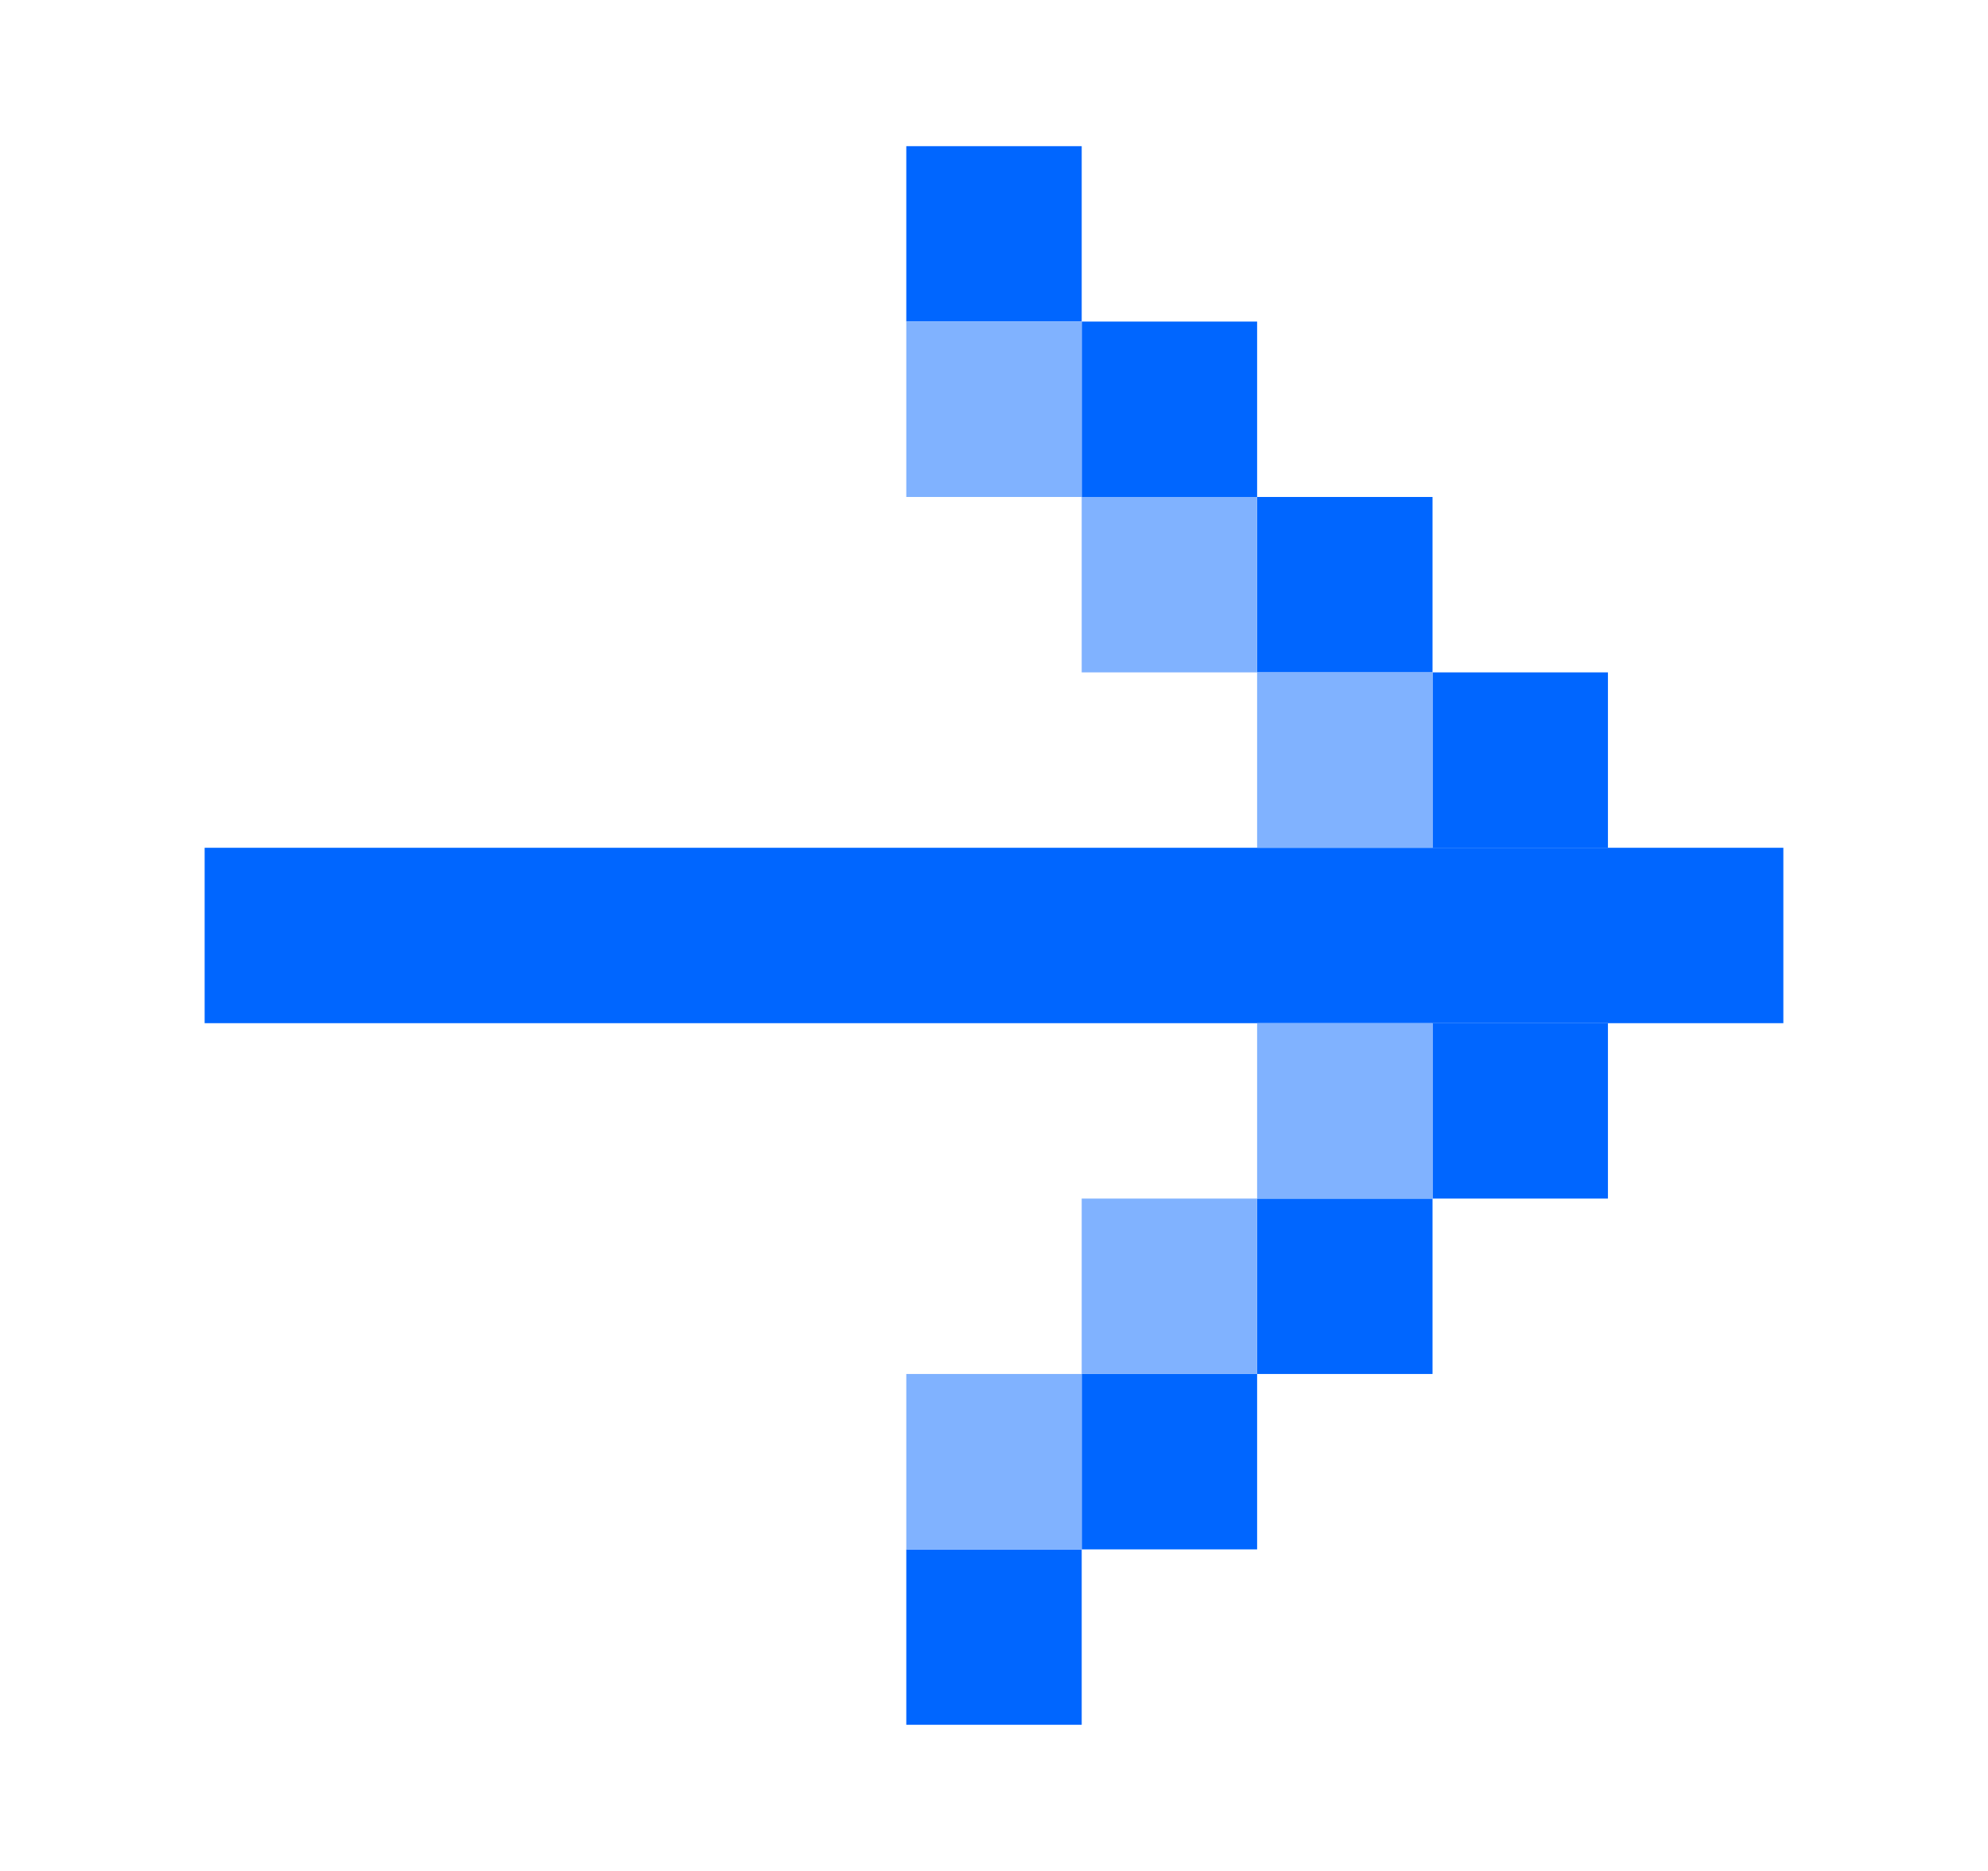 <svg width="17" height="16" viewBox="0 0 17 16" fill="none" xmlns="http://www.w3.org/2000/svg">
    <rect x="1.75" y="7.25" width="13.5" height="1.5" fill="#0066FF"/>
    <rect x="12.25" y="8.75" width="1.5" height="1.5" fill="#0066FF"/>
    <rect x="10.75" y="10.25" width="1.5" height="1.5" fill="#0066FF"/>
    <rect x="9.25" y="11.75" width="1.5" height="1.5" fill="#0066FF"/>
    <rect x="7.75" y="13.25" width="1.5" height="1.5" fill="#0066FF"/>
    <rect x="12.25" y="5.75" width="1.5" height="1.5" fill="#0066FF"/>
    <rect x="10.75" y="4.25" width="1.5" height="1.5" fill="#0066FF"/>
    <rect x="10.75" y="5.75" width="1.5" height="1.5" fill="#80B2FF"/>
    <rect x="10.75" y="8.75" width="1.5" height="1.5" fill="#80B2FF"/>
    <rect x="9.25" y="10.25" width="1.5" height="1.5" fill="#80B2FF"/>
    <rect x="7.75" y="11.75" width="1.5" height="1.5" fill="#80B2FF"/>
    <rect x="9.25" y="2.75" width="1.5" height="1.5" fill="#0066FF"/>
    <rect x="9.25" y="4.25" width="1.5" height="1.5" fill="#80B2FF"/>
    <rect x="7.75" y="1.25" width="1.5" height="1.5" fill="#0066FF"/>
    <rect x="7.75" y="2.75" width="1.5" height="1.5" fill="#80B2FF"/>
</svg>

